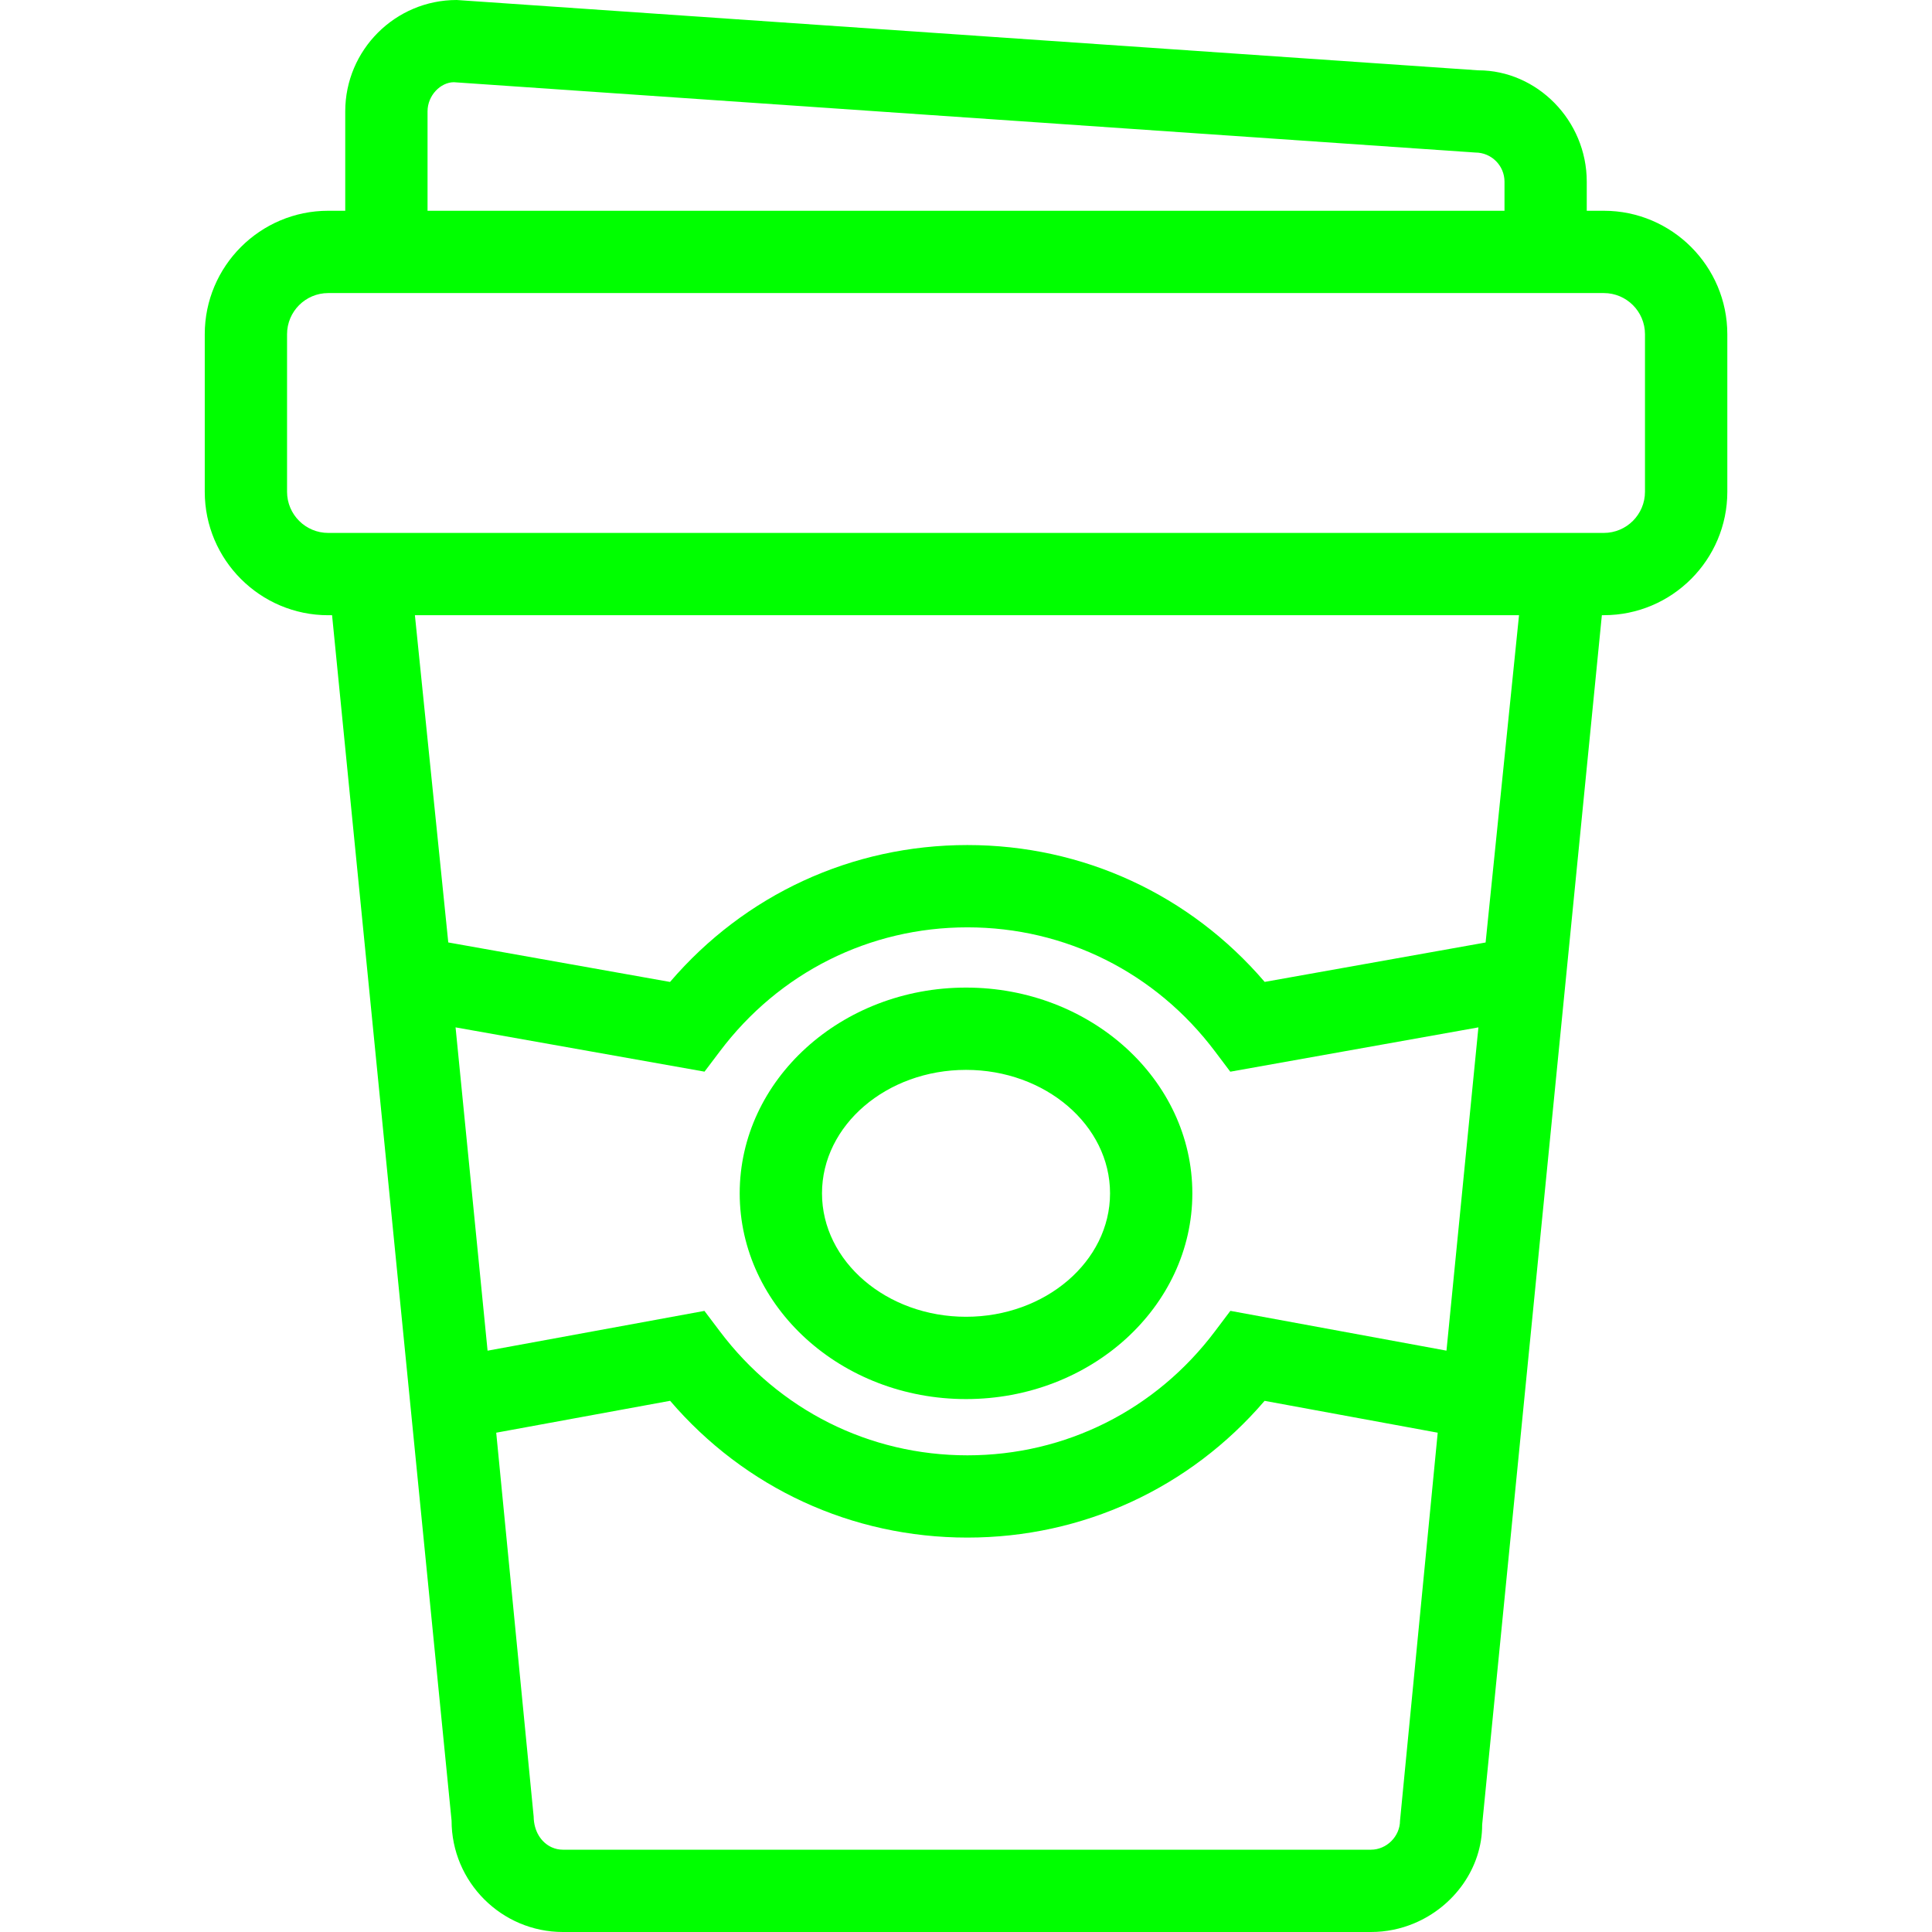 <?xml version="1.0" encoding="iso-8859-1"?>
<!-- Generator: Adobe Illustrator 18.0.0, SVG Export Plug-In . SVG Version: 6.00 Build 0)  -->
<!DOCTYPE svg PUBLIC "-//W3C//DTD SVG 1.1//EN" "http://www.w3.org/Graphics/SVG/1.1/DTD/svg11.dtd">
<svg xmlns="http://www.w3.org/2000/svg" xmlns:xlink="http://www.w3.org/1999/xlink" version="1.1" id="Capa_1" x="0px" y="0px" viewBox="0 0 46.951 46.951" style="enable-background:new 0 0 46.951 46.951;" xml:space="preserve" width="512px" height="512px">
<g>
	<path d="M38.976,5.122h-0.415V4.415c0-1.492-1.212-2.706-2.635-2.706c-0.001,0-0.002,0-0.004,0L11.098,0   C9.604,0,8.39,1.215,8.39,2.707v2.415H7.976c-1.654,0-3,1.346-3,3v3.829c0,1.654,1.346,3,3,3H8.07l2.904,29.293   c0,1.492,1.214,2.707,2.708,2.707h19.634c0.373,0,0.729-0.076,1.053-0.212c0.971-0.407,1.653-1.352,1.65-2.397l2.909-29.392h0.049   c1.654,0,3-1.346,3-3V8.122C41.976,6.468,40.63,5.122,38.976,5.122z M10.39,2.707c0-0.39,0.317-0.707,0.639-0.709l24.825,1.709   c0.39,0,0.708,0.317,0.708,0.708v0.707H10.39V2.707z M36.103,22.904l-5.369,0.958c-1.817-2.121-4.417-3.326-7.225-3.326   c-2.809,0-5.409,1.205-7.226,3.327l-5.389-0.96l-0.811-7.952h26.832L36.103,22.904z M35.928,24.967l-0.776,7.856l-5.252-0.967   l-0.372,0.494c-1.442,1.917-3.636,3.017-6.018,3.017c-2.383,0-4.577-1.1-6.019-3.017l-0.372-0.493l-5.27,0.967l-0.778-7.857   l6.05,1.076l0.37-0.49c1.442-1.917,3.636-3.017,6.019-3.017c2.382,0,4.576,1.1,6.018,3.017l0.37,0.491L35.928,24.967z    M33.315,44.951H13.681c-0.096,0-0.188-0.02-0.272-0.058c-0.253-0.114-0.436-0.386-0.44-0.748l-0.013-0.13l-0.897-9.198   l4.226-0.775c1.817,2.12,4.416,3.324,7.224,3.324c2.807,0,5.406-1.204,7.223-3.323l4.207,0.774l-0.916,9.427   C34.022,44.627,33.699,44.951,33.315,44.951z M39.976,11.951c0,0.552-0.449,1-1,1h-31c-0.551,0-1-0.448-1-1V8.122   c0-0.552,0.449-1,1-1H8.39h30.171h0.415c0.551,0,1,0.448,1,1V11.951z" fill="#00FF00"/>
	<path d="M23.476,24c-3.033,0-5.5,2.243-5.5,5s2.467,5,5.5,5s5.5-2.243,5.5-5S26.508,24,23.476,24z M23.476,32   c-1.93,0-3.5-1.346-3.5-3s1.57-3,3.5-3s3.5,1.346,3.5,3S25.405,32,23.476,32z" fill="#00FF00"/>
</g>
<g>
</g>
<g>
</g>
<g>
</g>
<g>
</g>
<g>
</g>
<g>
</g>
<g>
</g>
<g>
</g>
<g>
</g>
<g>
</g>
<g>
</g>
<g>
</g>
<g>
</g>
<g>
</g>
<g>
</g>
</svg>
